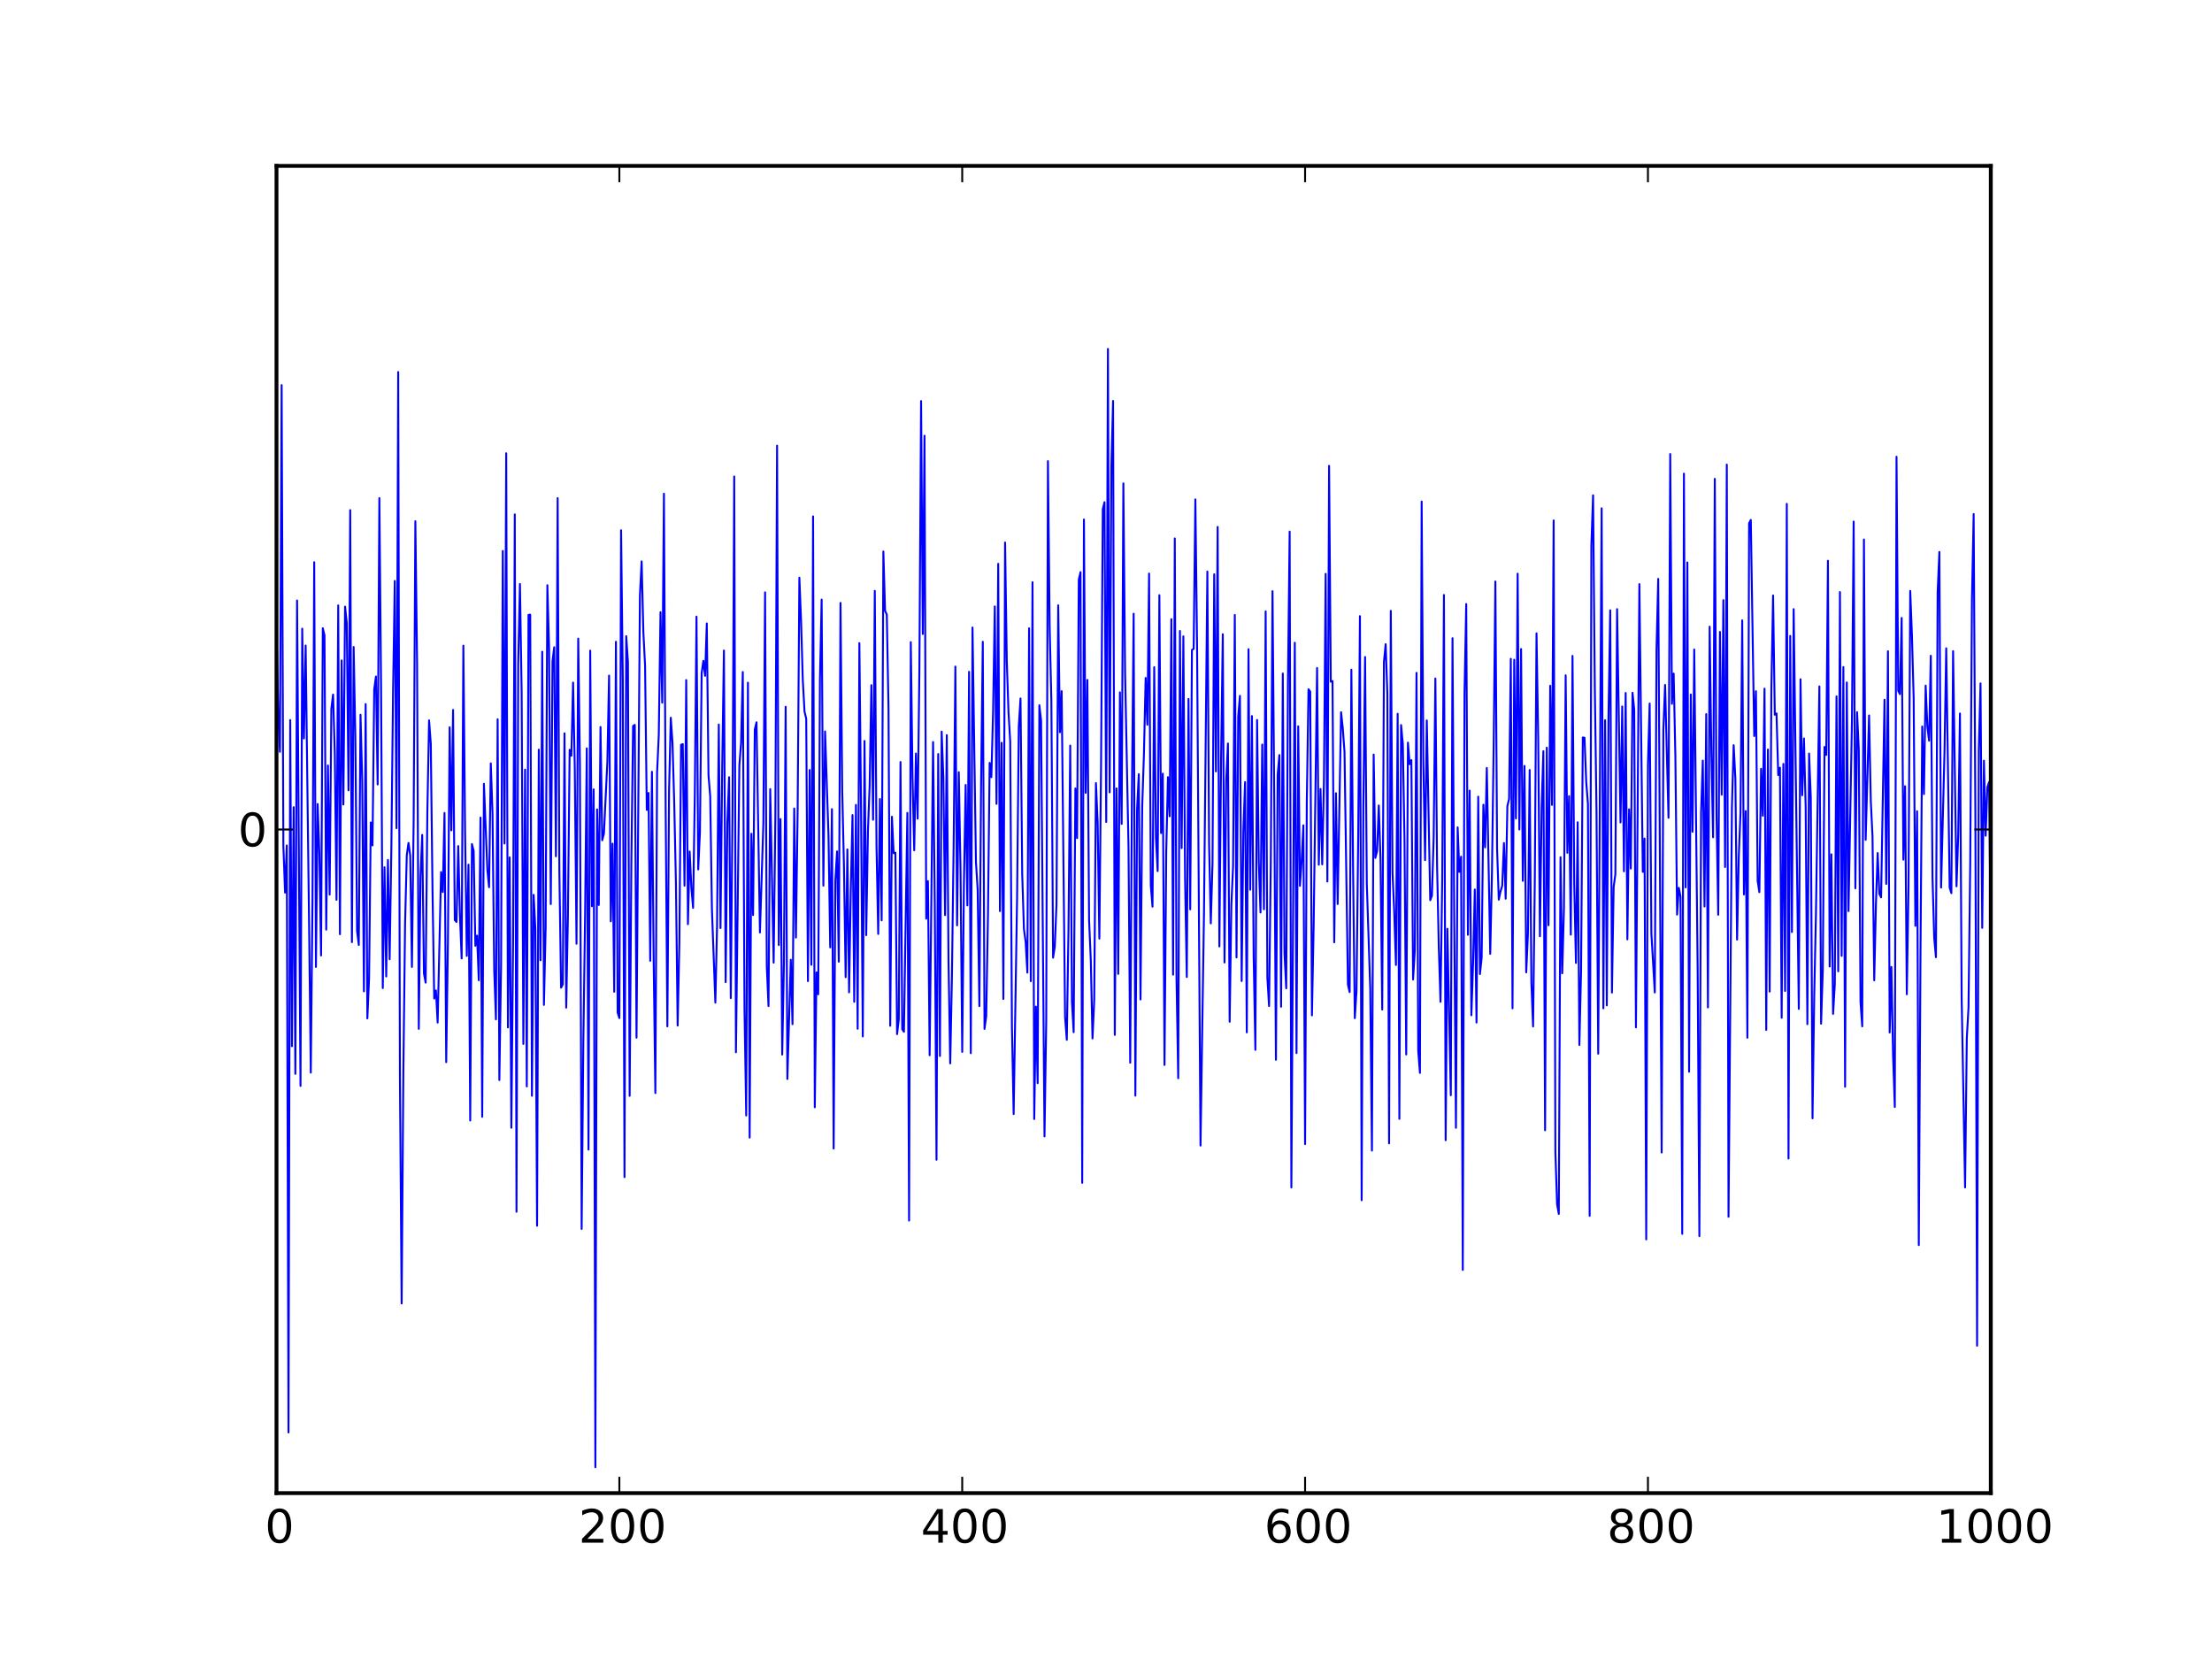 <?xml version="1.0" encoding="utf-8" standalone="no"?>
<!DOCTYPE svg PUBLIC "-//W3C//DTD SVG 1.1//EN"
  "http://www.w3.org/Graphics/SVG/1.1/DTD/svg11.dtd">
<!-- Created with matplotlib (http://matplotlib.org/) -->
<svg height="432pt" version="1.1" viewBox="0 0 576 432" width="576pt" xmlns="http://www.w3.org/2000/svg" xmlns:xlink="http://www.w3.org/1999/xlink">
 <defs>
  <style type="text/css">
*{stroke-linecap:square;stroke-linejoin:round;}
  </style>
 </defs>
 <g id="figure_1">
  <g id="patch_1">
   <path d="
M0 432
L576 432
L576 0
L0 0
z
" style="fill:#ffffff;"/>
  </g>
  <g id="axes_1">
   <g id="patch_2">
    <path d="
M72 388.8
L518.4 388.8
L518.4 43.2
L72 43.2
z
" style="fill:#ffffff;"/>
   </g>
   <g id="line2d_1">
    <path clip-path="url(#p7ff5b81e1d)" d="
M72 163.547
L72.446 185.652
L72.893 195.755
L73.339 100.284
L73.786 220.245
L74.232 232.437
L74.678 220.156
L75.125 373.008
L75.571 187.504
L76.018 272.424
L76.464 210.188
L76.91 279.632
L77.357 156.355
L78.25 282.77
L78.696 163.704
L79.142 192.282
L79.589 168.093
L80.482 240.436
L80.928 279.314
L81.374 234.234
L81.821 146.393
L82.267 251.789
L82.714 209.366
L83.16 222.164
L83.606 248.8
L84.053 163.584
L84.499 165.413
L84.946 242.073
L85.392 199.335
L85.838 232.942
L86.285 184.556
L86.731 180.866
L87.178 195.906
L87.624 234.301
L88.07 157.647
L88.517 243.274
L88.963 171.975
L89.41 209.494
L89.856 157.971
L90.302 162.219
L90.749 205.803
L91.195 132.831
L91.642 245.334
L92.088 168.469
L92.534 192.078
L92.981 242.426
L93.427 246.069
L93.874 186.113
L94.32 203.188
L94.766 258.147
L95.213 183.338
L95.659 265.182
L96.106 254.745
L96.552 214.169
L96.998 220.15
L97.445 179.512
L97.891 176.152
L98.338 204.275
L98.784 129.709
L99.23 178.826
L99.677 257.293
L100.123 225.826
L100.57 254.27
L101.016 223.932
L101.462 249.787
L101.909 220.786
L102.355 179.916
L102.802 151.273
L103.248 215.655
L103.694 96.876
L104.141 280.57
L104.587 339.423
L105.034 279.063
L105.48 240.595
L105.926 222.676
L106.373 219.496
L106.819 222.761
L107.266 251.793
L107.712 213.622
L108.158 135.735
L108.605 172.405
L109.051 267.914
L109.498 228.309
L109.944 217.406
L110.39 253.498
L110.837 255.876
L111.283 211.254
L111.73 187.574
L112.176 193.664
L112.622 231.626
L113.069 260.017
L113.515 257.905
L113.962 266.271
L114.854 227.078
L115.301 232.297
L115.747 211.684
L116.194 276.579
L116.64 245.277
L117.086 189.385
L117.533 216.224
L117.979 184.869
L118.426 239.589
L118.872 240.066
L119.318 220.309
L119.765 238.367
L120.211 249.583
L120.658 168.125
L121.104 216.357
L121.55 248.923
L121.997 225.165
L122.443 291.77
L122.89 219.788
L123.336 221.566
L123.782 246.287
L124.229 243.628
L124.675 255.257
L125.122 212.902
L125.568 290.809
L126.014 204.098
L126.907 226.508
L127.354 231.032
L127.8 198.769
L128.246 211.72
L128.693 252.584
L129.139 265.441
L129.586 187.304
L130.032 281.244
L130.478 251.374
L130.925 143.467
L131.371 219.65
L131.818 118.032
L132.264 267.542
L132.71 223.272
L133.157 293.668
L133.603 245.742
L134.05 133.948
L134.496 315.534
L134.942 172.851
L135.389 152.059
L135.835 180.158
L136.282 271.843
L136.728 200.403
L137.174 282.904
L137.621 160.121
L138.067 160.046
L138.514 285.347
L138.96 233.003
L139.406 241.94
L139.853 319.177
L140.299 195.207
L140.746 250.053
L141.192 169.706
L141.638 261.671
L142.085 241.666
L142.531 152.389
L142.978 168.823
L143.424 235.423
L143.87 172.147
L144.317 168.534
L144.763 222.97
L145.21 129.705
L145.656 227.013
L146.102 257.187
L146.549 256.333
L146.995 190.951
L147.442 262.382
L147.888 238.206
L148.334 195.245
L148.781 196.788
L149.227 177.739
L149.674 199.946
L150.12 245.75
L150.566 166.282
L151.013 199.194
L151.459 320.013
L151.906 270.946
L152.352 238.802
L152.798 194.873
L153.245 299.359
L153.691 169.427
L154.138 235.982
L154.584 205.548
L155.03 382.058
L155.477 210.754
L155.923 235.655
L156.37 189.309
L156.816 218.811
L157.262 217.037
L158.155 198.35
L158.602 175.919
L159.048 239.908
L159.494 219.686
L159.941 258.251
L160.387 167.106
L160.834 263.663
L161.28 265.112
L161.726 138.079
L162.173 176.814
L162.619 306.515
L163.066 165.653
L163.512 172.387
L163.958 285.356
L164.405 224.469
L164.851 189.054
L165.298 188.754
L165.744 270.207
L166.637 154.955
L167.083 146.186
L167.53 164.634
L167.976 173.319
L168.422 210.9
L168.869 206.482
L169.315 250.181
L169.762 200.968
L170.208 249.865
L170.654 284.634
L171.101 201.284
L171.547 191.263
L171.994 159.41
L172.44 182.963
L172.886 128.563
L173.333 210.202
L173.779 267.265
L174.226 205.75
L174.672 186.891
L175.118 193.497
L175.565 208.967
L176.011 230.019
L176.458 267.052
L176.904 245.622
L177.35 193.933
L177.797 193.759
L178.243 230.638
L178.69 177.091
L179.136 240.657
L179.582 221.74
L180.029 231.111
L180.475 236.411
L180.922 207.375
L181.368 160.572
L181.814 226.397
L182.261 216.793
L182.707 175.264
L183.154 172.076
L183.6 175.983
L184.046 162.331
L184.493 201.871
L184.939 207.399
L185.386 236.885
L186.278 261.09
L186.725 240.877
L187.171 188.667
L187.618 241.67
L188.064 199.503
L188.51 169.391
L188.957 255.747
L189.403 214.243
L189.85 202.387
L190.296 259.907
L190.742 211.697
L191.189 124.08
L191.635 274.004
L192.528 199.342
L192.974 193.353
L193.421 174.999
L193.867 262.953
L194.314 290.478
L194.76 177.771
L195.206 296.224
L195.653 217.107
L196.099 238.279
L196.546 189.955
L196.992 188.079
L197.885 242.809
L198.778 214.506
L199.224 154.245
L199.67 251.603
L200.117 261.982
L200.563 205.481
L201.456 250.676
L201.902 212.639
L202.349 116.053
L202.795 246.087
L203.242 213.283
L203.688 274.605
L204.134 250.722
L204.581 184.043
L205.027 280.965
L205.92 249.896
L206.366 266.692
L206.813 210.534
L207.259 244.138
L207.706 210.865
L208.152 150.425
L208.598 161.743
L209.045 177.038
L209.491 185.251
L209.938 187.149
L210.384 255.482
L210.83 200.503
L211.277 251.227
L211.723 134.465
L212.17 288.338
L212.616 253.219
L213.062 258.915
L213.509 176.895
L213.955 156.126
L214.402 230.625
L214.848 190.457
L215.741 217.68
L216.187 246.698
L216.634 210.691
L217.08 299.075
L217.526 229.204
L217.973 221.696
L218.419 250.426
L218.866 157
L219.312 205.84
L219.758 225.359
L220.205 254.456
L220.651 221.188
L221.098 258.402
L221.544 231.731
L221.99 212.24
L222.437 260.876
L222.883 209.595
L223.33 267.893
L223.776 167.476
L224.222 211.266
L224.669 269.884
L225.115 192.946
L225.562 243.513
L226.008 216.402
L226.454 204.601
L226.901 178.412
L227.347 213.459
L227.794 153.867
L228.24 220.387
L228.686 243.195
L229.133 208.075
L229.579 239.654
L230.026 143.6
L230.472 159.073
L230.918 160.041
L231.365 184.318
L231.811 267.112
L232.258 212.675
L232.704 222.166
L233.15 222.025
L233.597 269.291
L234.043 265.417
L234.49 198.421
L234.936 268.007
L235.382 268.673
L236.275 211.674
L236.722 317.833
L237.168 167.212
L237.614 202.238
L238.061 221.411
L238.507 196.212
L238.954 213.192
L239.4 174.787
L239.846 104.434
L240.293 165.093
L240.739 113.461
L241.186 239.221
L241.632 229.441
L242.078 274.783
L242.971 193.227
L243.418 235.864
L243.864 301.993
L244.31 196.343
L244.757 274.976
L245.203 190.509
L245.65 202.531
L246.096 238.296
L246.542 191.415
L246.989 250.216
L247.435 276.903
L247.882 254.146
L248.328 219.757
L248.774 173.575
L249.221 240.962
L249.667 201.069
L250.114 226.438
L250.56 273.906
L251.006 229.993
L251.453 204.395
L251.899 235.774
L252.346 174.936
L252.792 274.244
L253.238 163.414
L254.131 224.424
L254.578 231.64
L255.024 261.982
L255.47 204.466
L255.917 167.116
L256.363 267.923
L256.81 264.648
L257.256 238.858
L257.702 198.642
L258.149 202.368
L258.595 185.413
L259.042 157.914
L259.488 209.33
L259.934 146.814
L260.381 237.255
L260.827 193.421
L261.274 260.133
L261.72 141.271
L262.166 172.171
L262.613 185.486
L263.059 193.126
L263.506 267.29
L263.952 290.104
L264.845 233.945
L265.291 189.202
L265.738 181.873
L266.184 227.782
L266.63 241.904
L267.077 245.307
L267.523 253.273
L267.97 163.61
L268.416 255.49
L268.862 151.611
L269.309 291.389
L269.755 262.117
L270.202 282.047
L270.648 183.647
L271.094 187.629
L271.987 295.91
L272.434 265.92
L272.88 120.083
L273.326 163.137
L273.773 182.496
L274.219 249.382
L274.666 246.529
L275.112 235.424
L275.558 157.631
L276.005 190.683
L276.451 179.975
L277.344 264.847
L277.79 270.761
L278.237 241.613
L278.683 194.136
L279.13 260.881
L279.576 268.78
L280.022 205.31
L280.469 218.238
L280.915 150.944
L281.362 148.987
L281.808 308.003
L282.254 135.279
L282.701 206.456
L283.147 177.055
L283.594 239.602
L284.04 250.071
L284.486 270.415
L284.933 260.365
L285.379 203.915
L285.826 214.252
L286.272 244.414
L286.718 198.567
L287.165 132.539
L287.611 130.76
L288.058 214.042
L288.504 90.851
L288.95 206.33
L289.397 121.471
L289.843 104.4
L290.29 269.479
L290.736 205.296
L291.182 253.598
L291.629 180.279
L292.075 214.542
L292.522 125.871
L292.968 175.071
L293.861 220.503
L294.307 276.729
L294.754 206.263
L295.2 159.809
L295.646 285.303
L296.093 210.702
L296.539 201.601
L296.986 260.251
L297.432 209.957
L297.878 196.31
L298.325 176.527
L298.771 188.718
L299.218 149.355
L299.664 230.545
L300.11 236.096
L300.557 173.728
L301.003 218.211
L301.45 226.834
L301.896 154.984
L302.342 216.925
L302.789 201.461
L303.235 277.31
L303.682 221.887
L304.128 202.364
L304.574 212.562
L305.021 161.24
L305.467 253.792
L305.914 140.202
L306.36 254.512
L306.806 280.765
L307.253 164.293
L307.699 220.848
L308.146 165.702
L308.592 228.772
L309.038 254.409
L309.485 182.003
L309.931 236.786
L310.378 169.24
L310.824 168.943
L311.27 130.045
L311.717 168.646
L312.61 298.299
L313.502 238.713
L314.395 148.837
L314.842 219.694
L315.288 240.447
L315.734 224.871
L316.181 149.538
L316.627 200.871
L317.074 137.206
L317.52 246.456
L317.966 197.861
L318.413 165.147
L318.859 250.63
L319.306 203.077
L319.752 193.605
L320.198 266.067
L320.645 235.56
L321.091 225.564
L321.538 160.131
L321.984 249.307
L322.43 186.603
L322.877 181.199
L323.323 255.461
L323.77 216.411
L324.216 203.643
L324.662 268.829
L325.109 169.058
L325.555 231.675
L326.002 186.464
L326.448 248.959
L326.894 273.384
L327.341 187.478
L327.787 224.612
L328.234 237.615
L328.68 193.881
L329.126 236.77
L329.573 159.208
L330.019 254.62
L330.466 261.97
L330.912 224.541
L331.358 153.946
L331.805 207.113
L332.251 275.959
L332.698 201.739
L333.144 196.61
L333.59 262.151
L334.037 175.38
L334.483 248.257
L334.93 257.362
L335.376 177.888
L335.822 138.429
L336.269 309.209
L337.162 167.365
L337.608 274.22
L338.054 189.13
L338.501 230.677
L338.947 224.174
L339.394 214.91
L339.84 297.91
L340.286 208.752
L340.733 179.475
L341.179 180.096
L341.626 264.396
L342.072 240.964
L342.965 173.942
L343.411 225.172
L343.858 205.438
L344.304 225.073
L344.75 203.374
L345.197 149.432
L345.643 229.545
L346.09 121.306
L346.536 177.517
L346.982 177.348
L347.429 245.379
L347.875 206.549
L348.322 235.41
L349.214 185.462
L349.661 189.638
L350.107 195.832
L351 256.401
L351.446 258.342
L351.893 174.377
L352.339 226.258
L352.786 265.13
L353.232 258.065
L353.678 217.349
L354.125 160.44
L354.571 312.535
L355.018 209.82
L355.464 171.083
L355.91 230.059
L356.803 257.297
L357.25 299.607
L357.696 196.482
L358.142 223.401
L358.589 221.595
L359.035 209.74
L359.482 223.754
L359.928 262.881
L360.374 172.374
L360.821 167.742
L361.267 180.696
L361.714 297.725
L362.16 159.056
L362.606 227.163
L363.053 237.477
L363.499 251.279
L363.946 185.866
L364.392 291.351
L364.838 188.805
L365.285 193.607
L365.731 218.645
L366.178 274.582
L366.624 193.376
L367.07 198.997
L367.517 197.929
L367.963 255.079
L368.41 247.522
L368.856 175.212
L369.302 273.601
L369.749 279.385
L370.195 130.599
L370.642 198.734
L371.088 223.976
L371.534 187.594
L372.427 234.409
L372.874 233.218
L373.32 218.139
L373.766 176.68
L374.213 225.421
L374.659 246.645
L375.106 260.866
L375.552 229.08
L375.998 154.929
L376.445 296.91
L376.891 241.857
L377.784 285.206
L378.23 166.187
L378.677 239.337
L379.123 293.676
L379.57 215.444
L380.016 227.044
L380.462 223.073
L380.909 330.688
L381.355 180.589
L381.802 157.281
L382.248 243.425
L382.694 205.874
L383.141 264.374
L383.587 250.803
L384.034 231.626
L384.48 266.268
L384.926 207.458
L385.373 253.654
L385.819 249.376
L386.266 209.551
L386.712 220.647
L387.158 199.97
L388.051 248.374
L388.498 227.629
L388.944 194.418
L389.39 151.428
L389.837 221.066
L390.283 234.273
L390.73 232.11
L391.176 230.667
L391.622 219.516
L392.069 234.016
L392.515 209.926
L392.962 208.005
L393.408 171.55
L393.854 262.563
L394.301 171.79
L394.747 213.108
L395.194 149.39
L395.64 215.997
L396.086 169.006
L396.533 229.364
L396.979 199.445
L397.426 253.199
L397.872 242.999
L398.318 200.492
L398.765 255.717
L399.211 267.287
L399.658 229.446
L400.104 164.918
L400.55 192.482
L400.997 243.795
L401.443 210.094
L401.89 195.604
L402.336 294.315
L402.782 194.696
L403.229 240.93
L403.675 178.57
L404.122 209.593
L404.568 135.531
L405.014 299.944
L405.461 313.587
L405.907 316.111
L406.354 223.21
L406.8 253.444
L407.246 236.552
L407.693 175.854
L408.139 222.071
L408.586 207.311
L409.032 243.376
L409.478 170.788
L409.925 229.986
L410.371 250.744
L410.818 214.124
L411.264 272.108
L411.71 252.735
L412.157 192.034
L412.603 192.108
L413.05 203.627
L413.496 209.369
L413.942 316.596
L414.389 142.066
L414.835 128.971
L415.282 178.755
L415.728 211.459
L416.174 274.381
L417.067 132.361
L417.514 262.568
L417.96 187.537
L418.406 261.79
L418.853 186.21
L419.299 158.928
L419.746 258.462
L420.192 230.966
L420.638 227.626
L421.085 158.617
L421.978 214.158
L422.424 183.962
L422.87 226.897
L423.317 180.448
L423.763 244.611
L424.21 210.746
L424.656 226.171
L425.102 180.405
L425.549 184.734
L425.995 267.52
L426.888 152.099
L427.781 227.037
L428.227 218.345
L428.674 322.735
L429.12 199.063
L429.566 183.204
L430.013 243.076
L430.906 258.434
L431.352 169.091
L431.798 150.735
L432.691 300.111
L433.138 189.9
L433.584 178.353
L434.477 212.954
L434.923 118.241
L435.37 183.265
L435.816 175.399
L436.262 196.892
L436.709 238.164
L437.155 231.189
L437.602 233.489
L438.048 321.292
L438.494 123.336
L438.941 231.072
L439.387 146.459
L439.834 279.084
L440.28 180.844
L440.726 216.586
L441.173 169.133
L442.066 252.562
L442.512 321.88
L442.958 211.556
L443.405 198.054
L443.851 236.051
L444.298 185.938
L444.744 262.327
L445.19 163.192
L445.637 196.067
L446.083 218.025
L446.53 124.691
L446.976 212.133
L447.422 238.201
L447.869 164.544
L448.315 206.927
L448.762 156.274
L449.208 225.768
L449.654 120.983
L450.101 316.846
L450.994 209.911
L451.44 194.039
L451.886 202.743
L452.333 244.671
L452.779 222.965
L453.226 211.552
L453.672 161.538
L454.118 232.909
L454.565 211.209
L455.011 270.22
L455.458 136.273
L455.904 135.383
L456.797 191.663
L457.243 179.987
L457.69 229.4
L458.136 232.316
L458.582 200.187
L459.029 212.414
L459.475 179.324
L459.922 268.193
L460.368 195.174
L460.814 258.208
L461.261 179.384
L461.707 155.065
L462.154 186.12
L462.6 185.766
L463.046 201.824
L463.493 199.902
L463.939 265.03
L464.386 198.921
L464.832 258.051
L465.278 131.192
L465.725 301.68
L466.171 165.588
L466.618 242.697
L467.064 158.618
L468.403 262.707
L468.85 176.882
L469.296 207.08
L469.742 192.292
L470.189 210.022
L470.635 266.692
L471.082 196.211
L471.528 207.738
L471.974 291.208
L472.421 259.237
L472.867 238.038
L473.76 178.738
L474.206 266.567
L474.653 252.549
L475.099 194.493
L475.546 196.592
L475.992 146.024
L476.438 251.679
L476.885 222.455
L477.331 264.01
L477.778 256.314
L478.224 181.33
L478.67 252.927
L479.117 154.167
L479.563 248.906
L480.01 173.703
L480.456 282.99
L480.902 177.71
L481.349 237.245
L482.242 187.844
L482.688 135.82
L483.134 231.311
L483.581 185.453
L484.027 195.4
L484.474 260.93
L484.92 267.263
L485.366 140.485
L485.813 218.689
L486.706 186.302
L487.152 208.544
L487.598 217.843
L488.045 255.276
L488.491 235.367
L488.938 222.125
L489.384 232.75
L489.83 233.682
L490.723 182.205
L491.17 230.168
L491.616 169.586
L492.062 268.856
L492.509 251.787
L492.955 274.857
L493.402 288.252
L493.848 118.934
L494.294 179.887
L494.741 180.749
L495.187 160.904
L495.634 223.851
L496.08 204.721
L496.526 258.904
L496.973 231.048
L497.419 153.876
L497.866 165.479
L498.312 181.751
L498.758 241.087
L499.205 211.245
L499.651 324.219
L500.098 246.889
L500.544 189.182
L500.99 206.784
L501.437 178.533
L501.883 189.235
L502.33 192.874
L502.776 170.757
L503.222 228.63
L503.669 244.327
L504.115 249.259
L504.562 154.105
L505.008 143.73
L505.454 231.117
L506.347 195.618
L506.794 168.808
L507.686 231.127
L508.133 232.569
L508.579 169.554
L509.472 230.794
L509.918 217.299
L510.365 185.789
L510.811 259.912
L511.704 309.204
L512.15 270.374
L512.597 262.323
L513.043 224.645
L513.49 156.177
L513.936 133.852
L514.382 212.042
L514.829 350.417
L515.275 195.174
L515.722 177.957
L516.168 241.613
L516.614 198.074
L517.061 217.619
L517.507 204.944
L517.954 203.655
L518.4 246.493
L518.4 246.493" style="fill:none;stroke:#0000ff;stroke-width:0.5;"/>
   </g>
   <g id="matplotlib.axis_1">
    <g id="xtick_1">
     <g id="line2d_2">
      <defs>
       <path d="
M0 0
L0 -4" id="mcb557df647" style="stroke:#000000;stroke-linecap:butt;stroke-width:0.5;"/>
      </defs>
      <g>
       <use style="stroke:#000000;stroke-linecap:butt;stroke-width:0.5;" x="72.0" xlink:href="#mcb557df647" y="388.8"/>
      </g>
     </g>
     <g id="line2d_3">
      <defs>
       <path d="
M0 0
L0 4" id="mdad270ee8e" style="stroke:#000000;stroke-linecap:butt;stroke-width:0.5;"/>
      </defs>
      <g>
       <use style="stroke:#000000;stroke-linecap:butt;stroke-width:0.5;" x="72.0" xlink:href="#mdad270ee8e" y="43.2"/>
      </g>
     </g>
     <g id="text_1">
      <!-- 0 -->
      <defs>
       <path d="
M31.781 66.406
Q24.172 66.406 20.328 58.906
Q16.5 51.422 16.5 36.375
Q16.5 21.391 20.328 13.891
Q24.172 6.391 31.781 6.391
Q39.453 6.391 43.281 13.891
Q47.125 21.391 47.125 36.375
Q47.125 51.422 43.281 58.906
Q39.453 66.406 31.781 66.406
M31.781 74.219
Q44.047 74.219 50.516 64.516
Q56.984 54.828 56.984 36.375
Q56.984 17.969 50.516 8.266
Q44.047 -1.422 31.781 -1.422
Q19.531 -1.422 13.062 8.266
Q6.594 17.969 6.594 36.375
Q6.594 54.828 13.062 64.516
Q19.531 74.219 31.781 74.219" id="BitstreamVeraSans-Roman-30"/>
      </defs>
      <g transform="translate(68.977 401.706)scale(0.12 -0.12)">
       <use xlink:href="#BitstreamVeraSans-Roman-30"/>
      </g>
     </g>
    </g>
    <g id="xtick_2">
     <g id="line2d_4">
      <g>
       <use style="stroke:#000000;stroke-linecap:butt;stroke-width:0.5;" x="161.28" xlink:href="#mcb557df647" y="388.8"/>
      </g>
     </g>
     <g id="line2d_5">
      <g>
       <use style="stroke:#000000;stroke-linecap:butt;stroke-width:0.5;" x="161.28" xlink:href="#mdad270ee8e" y="43.2"/>
      </g>
     </g>
     <g id="text_2">
      <!-- 200 -->
      <defs>
       <path d="
M19.188 8.297
L53.609 8.297
L53.609 0
L7.328 0
L7.328 8.297
Q12.938 14.109 22.625 23.891
Q32.328 33.688 34.812 36.531
Q39.547 41.844 41.422 45.531
Q43.312 49.219 43.312 52.781
Q43.312 58.594 39.234 62.25
Q35.156 65.922 28.609 65.922
Q23.969 65.922 18.812 64.312
Q13.672 62.703 7.812 59.422
L7.812 69.391
Q13.766 71.781 18.938 73
Q24.125 74.219 28.422 74.219
Q39.75 74.219 46.484 68.547
Q53.219 62.891 53.219 53.422
Q53.219 48.922 51.531 44.891
Q49.859 40.875 45.406 35.406
Q44.188 33.984 37.641 27.219
Q31.109 20.453 19.188 8.297" id="BitstreamVeraSans-Roman-32"/>
      </defs>
      <g transform="translate(150.666 401.706)scale(0.12 -0.12)">
       <use xlink:href="#BitstreamVeraSans-Roman-32"/>
       <use x="63.623" xlink:href="#BitstreamVeraSans-Roman-30"/>
       <use x="127.246" xlink:href="#BitstreamVeraSans-Roman-30"/>
      </g>
     </g>
    </g>
    <g id="xtick_3">
     <g id="line2d_6">
      <g>
       <use style="stroke:#000000;stroke-linecap:butt;stroke-width:0.5;" x="250.56" xlink:href="#mcb557df647" y="388.8"/>
      </g>
     </g>
     <g id="line2d_7">
      <g>
       <use style="stroke:#000000;stroke-linecap:butt;stroke-width:0.5;" x="250.56" xlink:href="#mdad270ee8e" y="43.2"/>
      </g>
     </g>
     <g id="text_3">
      <!-- 400 -->
      <defs>
       <path d="
M37.797 64.312
L12.891 25.391
L37.797 25.391
z

M35.203 72.906
L47.609 72.906
L47.609 25.391
L58.016 25.391
L58.016 17.188
L47.609 17.188
L47.609 0
L37.797 0
L37.797 17.188
L4.891 17.188
L4.891 26.703
z
" id="BitstreamVeraSans-Roman-34"/>
      </defs>
      <g transform="translate(239.799 401.706)scale(0.12 -0.12)">
       <use xlink:href="#BitstreamVeraSans-Roman-34"/>
       <use x="63.623" xlink:href="#BitstreamVeraSans-Roman-30"/>
       <use x="127.246" xlink:href="#BitstreamVeraSans-Roman-30"/>
      </g>
     </g>
    </g>
    <g id="xtick_4">
     <g id="line2d_8">
      <g>
       <use style="stroke:#000000;stroke-linecap:butt;stroke-width:0.5;" x="339.84" xlink:href="#mcb557df647" y="388.8"/>
      </g>
     </g>
     <g id="line2d_9">
      <g>
       <use style="stroke:#000000;stroke-linecap:butt;stroke-width:0.5;" x="339.84" xlink:href="#mdad270ee8e" y="43.2"/>
      </g>
     </g>
     <g id="text_4">
      <!-- 600 -->
      <defs>
       <path d="
M33.016 40.375
Q26.375 40.375 22.484 35.828
Q18.609 31.297 18.609 23.391
Q18.609 15.531 22.484 10.953
Q26.375 6.391 33.016 6.391
Q39.656 6.391 43.531 10.953
Q47.406 15.531 47.406 23.391
Q47.406 31.297 43.531 35.828
Q39.656 40.375 33.016 40.375
M52.594 71.297
L52.594 62.312
Q48.875 64.062 45.094 64.984
Q41.312 65.922 37.594 65.922
Q27.828 65.922 22.672 59.328
Q17.531 52.734 16.797 39.406
Q19.672 43.656 24.016 45.922
Q28.375 48.188 33.594 48.188
Q44.578 48.188 50.953 41.516
Q57.328 34.859 57.328 23.391
Q57.328 12.156 50.688 5.359
Q44.047 -1.422 33.016 -1.422
Q20.359 -1.422 13.672 8.266
Q6.984 17.969 6.984 36.375
Q6.984 53.656 15.188 63.938
Q23.391 74.219 37.203 74.219
Q40.922 74.219 44.703 73.484
Q48.484 72.75 52.594 71.297" id="BitstreamVeraSans-Roman-36"/>
      </defs>
      <g transform="translate(329.205 401.706)scale(0.12 -0.12)">
       <use xlink:href="#BitstreamVeraSans-Roman-36"/>
       <use x="63.623" xlink:href="#BitstreamVeraSans-Roman-30"/>
       <use x="127.246" xlink:href="#BitstreamVeraSans-Roman-30"/>
      </g>
     </g>
    </g>
    <g id="xtick_5">
     <g id="line2d_10">
      <g>
       <use style="stroke:#000000;stroke-linecap:butt;stroke-width:0.5;" x="429.12" xlink:href="#mcb557df647" y="388.8"/>
      </g>
     </g>
     <g id="line2d_11">
      <g>
       <use style="stroke:#000000;stroke-linecap:butt;stroke-width:0.5;" x="429.12" xlink:href="#mdad270ee8e" y="43.2"/>
      </g>
     </g>
     <g id="text_5">
      <!-- 800 -->
      <defs>
       <path d="
M31.781 34.625
Q24.75 34.625 20.719 30.859
Q16.703 27.094 16.703 20.516
Q16.703 13.922 20.719 10.156
Q24.75 6.391 31.781 6.391
Q38.812 6.391 42.859 10.172
Q46.922 13.969 46.922 20.516
Q46.922 27.094 42.891 30.859
Q38.875 34.625 31.781 34.625
M21.922 38.812
Q15.578 40.375 12.031 44.719
Q8.5 49.078 8.5 55.328
Q8.5 64.062 14.719 69.141
Q20.953 74.219 31.781 74.219
Q42.672 74.219 48.875 69.141
Q55.078 64.062 55.078 55.328
Q55.078 49.078 51.531 44.719
Q48 40.375 41.703 38.812
Q48.828 37.156 52.797 32.312
Q56.781 27.484 56.781 20.516
Q56.781 9.906 50.312 4.234
Q43.844 -1.422 31.781 -1.422
Q19.734 -1.422 13.25 4.234
Q6.781 9.906 6.781 20.516
Q6.781 27.484 10.781 32.312
Q14.797 37.156 21.922 38.812
M18.312 54.391
Q18.312 48.734 21.844 45.562
Q25.391 42.391 31.781 42.391
Q38.141 42.391 41.719 45.562
Q45.312 48.734 45.312 54.391
Q45.312 60.062 41.719 63.234
Q38.141 66.406 31.781 66.406
Q25.391 66.406 21.844 63.234
Q18.312 60.062 18.312 54.391" id="BitstreamVeraSans-Roman-38"/>
      </defs>
      <g transform="translate(418.473 401.706)scale(0.12 -0.12)">
       <use xlink:href="#BitstreamVeraSans-Roman-38"/>
       <use x="63.623" xlink:href="#BitstreamVeraSans-Roman-30"/>
       <use x="127.246" xlink:href="#BitstreamVeraSans-Roman-30"/>
      </g>
     </g>
    </g>
    <g id="xtick_6">
     <g id="line2d_12">
      <g>
       <use style="stroke:#000000;stroke-linecap:butt;stroke-width:0.5;" x="518.4" xlink:href="#mcb557df647" y="388.8"/>
      </g>
     </g>
     <g id="line2d_13">
      <g>
       <use style="stroke:#000000;stroke-linecap:butt;stroke-width:0.5;" x="518.4" xlink:href="#mdad270ee8e" y="43.2"/>
      </g>
     </g>
     <g id="text_6">
      <!-- 1000 -->
      <defs>
       <path d="
M12.406 8.297
L28.516 8.297
L28.516 63.922
L10.984 60.406
L10.984 69.391
L28.422 72.906
L38.281 72.906
L38.281 8.297
L54.391 8.297
L54.391 0
L12.406 0
z
" id="BitstreamVeraSans-Roman-31"/>
      </defs>
      <g transform="translate(504.188 401.706)scale(0.12 -0.12)">
       <use xlink:href="#BitstreamVeraSans-Roman-31"/>
       <use x="63.623" xlink:href="#BitstreamVeraSans-Roman-30"/>
       <use x="127.246" xlink:href="#BitstreamVeraSans-Roman-30"/>
       <use x="190.869" xlink:href="#BitstreamVeraSans-Roman-30"/>
      </g>
     </g>
    </g>
   </g>
   <g id="matplotlib.axis_2">
    <g id="ytick_1">
     <g id="line2d_14">
      <defs>
       <path d="
M0 0
L4 0" id="mc8fcea1516" style="stroke:#000000;stroke-linecap:butt;stroke-width:0.5;"/>
      </defs>
      <g>
       <use style="stroke:#000000;stroke-linecap:butt;stroke-width:0.5;" x="72.0" xlink:href="#mc8fcea1516" y="216.0"/>
      </g>
     </g>
     <g id="line2d_15">
      <defs>
       <path d="
M0 0
L-4 0" id="m0d5b0a6425" style="stroke:#000000;stroke-linecap:butt;stroke-width:0.5;"/>
      </defs>
      <g>
       <use style="stroke:#000000;stroke-linecap:butt;stroke-width:0.5;" x="518.4" xlink:href="#m0d5b0a6425" y="216.0"/>
      </g>
     </g>
     <g id="text_7">
      <!-- 0 -->
      <g transform="translate(61.953 220.368)scale(0.12 -0.12)">
       <use xlink:href="#BitstreamVeraSans-Roman-30"/>
      </g>
     </g>
    </g>
   </g>
   <g id="patch_3">
    <path d="
M72 43.2
L518.4 43.2" style="fill:none;stroke:#000000;"/>
   </g>
   <g id="patch_4">
    <path d="
M518.4 388.8
L518.4 43.2" style="fill:none;stroke:#000000;"/>
   </g>
   <g id="patch_5">
    <path d="
M72 388.8
L518.4 388.8" style="fill:none;stroke:#000000;"/>
   </g>
   <g id="patch_6">
    <path d="
M72 388.8
L72 43.2" style="fill:none;stroke:#000000;"/>
   </g>
  </g>
 </g>
 <defs>
  <clipPath id="p7ff5b81e1d">
   <rect height="345.6" width="446.4" x="72.0" y="43.2"/>
  </clipPath>
 </defs>
</svg>
